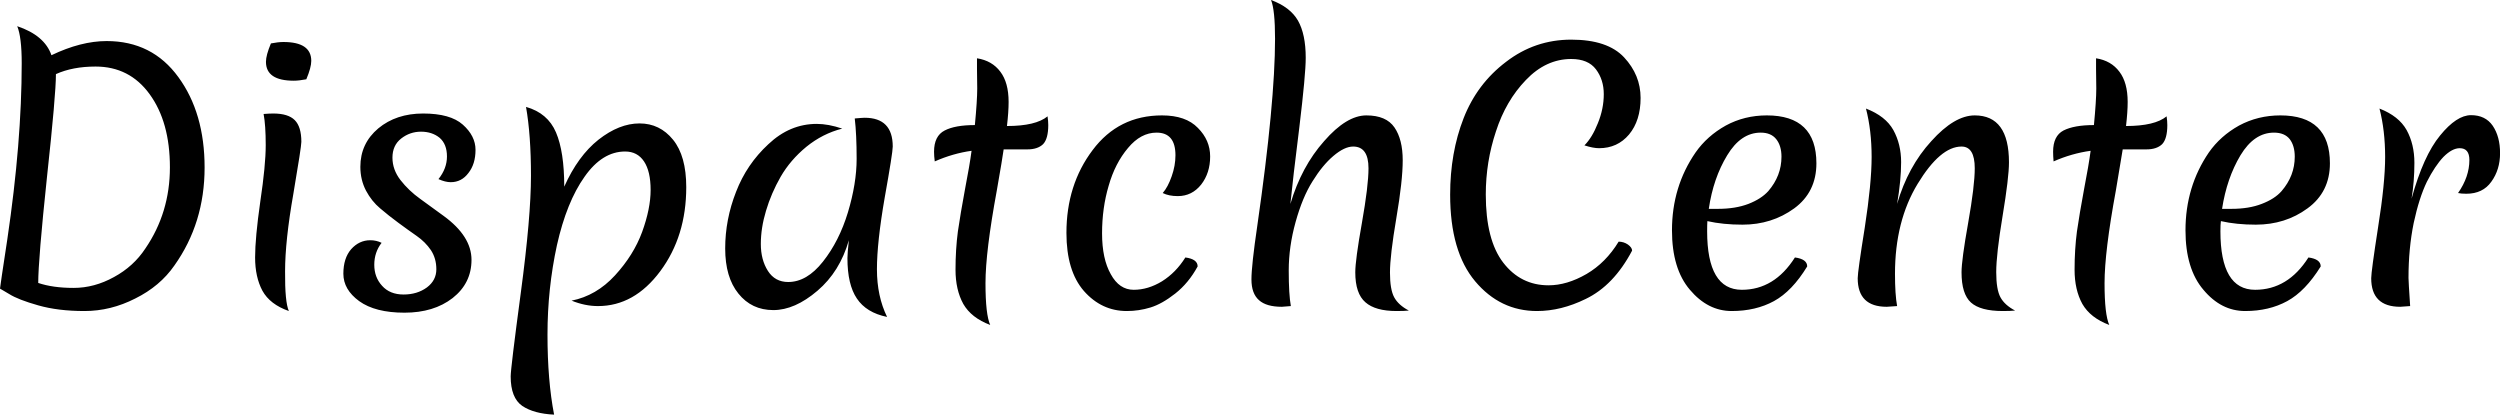 <svg data-v-423bf9ae="" xmlns="http://www.w3.org/2000/svg" viewBox="0 0 361.776 60" class="font"><!----><!----><!----><g data-v-423bf9ae="" id="ea2b0fd5-3815-4554-aa4e-036131184b9a" fill="black" transform="matrix(3.415,0,0,3.415,-4.303,-8.401)"><path d="M5.78 4.20L5.78 4.20L5.78 4.20Q7.71 4.20 8.82 5.73L8.82 5.73L8.82 5.73Q9.93 7.25 9.93 9.56L9.93 9.56L9.93 9.56Q9.93 11.91 8.65 13.71L8.65 13.71L8.65 13.71Q8.04 14.59 6.99 15.11L6.99 15.11L6.99 15.11Q5.95 15.64 4.84 15.64L4.84 15.64L4.84 15.64Q3.72 15.64 2.88 15.40L2.88 15.40L2.88 15.40Q2.03 15.16 1.65 14.92L1.65 14.92L1.26 14.69L1.26 14.69Q1.27 14.57 1.57 12.60L1.57 12.60L1.57 12.60Q2.18 8.48 2.18 5.14L2.18 5.14L2.18 5.14Q2.18 4.03 1.99 3.57L1.99 3.57L1.99 3.57Q3.15 3.96 3.44 4.80L3.44 4.80L3.44 4.80Q4.69 4.20 5.78 4.20ZM2.88 14.45L2.88 14.45L2.88 14.45Q3.50 14.66 4.38 14.66L4.38 14.66L4.38 14.66Q5.26 14.66 6.09 14.20L6.09 14.20L6.09 14.20Q6.92 13.75 7.42 12.99L7.42 12.99L7.42 12.99Q8.46 11.47 8.46 9.55L8.46 9.55L8.46 9.55Q8.46 7.63 7.60 6.45L7.60 6.45L7.60 6.45Q6.75 5.28 5.31 5.28L5.31 5.28L5.31 5.28Q4.34 5.28 3.63 5.60L3.63 5.60L3.63 5.60Q3.63 6.47 3.25 9.97L3.25 9.97L3.25 9.97Q2.88 13.47 2.88 14.45ZM13.50 15.64L13.50 15.64Q12.70 15.36 12.38 14.78L12.38 14.78L12.38 14.78Q12.07 14.20 12.07 13.37L12.07 13.37L12.07 13.37Q12.07 12.54 12.29 11.00L12.29 11.00L12.29 11.00Q12.52 9.46 12.52 8.61L12.52 8.61L12.52 8.61Q12.52 7.76 12.43 7.29L12.43 7.29L12.43 7.29Q12.68 7.27 12.84 7.27L12.84 7.27L12.84 7.27Q13.47 7.27 13.75 7.55L13.75 7.55L13.75 7.55Q14.03 7.83 14.03 8.47L14.03 8.47L14.03 8.47Q14.03 8.68 13.69 10.68L13.69 10.68L13.69 10.68Q13.34 12.67 13.34 13.96L13.34 13.96L13.34 13.96Q13.33 15.26 13.50 15.64L13.50 15.64ZM13.71 5.88L13.71 5.88L13.71 5.88Q12.53 5.88 12.53 5.08L12.53 5.08L12.53 5.08Q12.53 4.80 12.74 4.30L12.74 4.30L12.74 4.30Q13.05 4.24 13.27 4.24L13.27 4.24L13.27 4.24Q14.45 4.24 14.45 5.04L14.45 5.04L14.45 5.04Q14.45 5.32 14.24 5.82L14.24 5.82L14.24 5.82Q13.93 5.88 13.71 5.88ZM19.10 8.04L19.10 8.04L19.10 8.04Q18.63 8.04 18.26 8.33L18.26 8.33L18.26 8.33Q17.89 8.62 17.89 9.14L17.89 9.14L17.89 9.14Q17.89 9.65 18.23 10.09L18.23 10.09L18.23 10.09Q18.58 10.54 19.07 10.89L19.07 10.89L19.07 10.89Q19.56 11.24 20.06 11.61L20.06 11.61L20.06 11.61Q21.24 12.47 21.24 13.47L21.24 13.47L21.24 13.47Q21.24 14.46 20.44 15.09L20.44 15.09L20.44 15.09Q19.64 15.71 18.40 15.71L18.40 15.71L18.40 15.71Q17.16 15.71 16.48 15.22L16.48 15.22L16.48 15.22Q15.81 14.73 15.81 14.06L15.81 14.06L15.81 14.06Q15.81 13.40 16.14 13.02L16.14 13.02L16.14 13.02Q16.48 12.64 16.95 12.64L16.95 12.64L16.95 12.64Q17.21 12.64 17.43 12.75L17.43 12.75L17.43 12.75Q17.12 13.15 17.12 13.68L17.12 13.68L17.12 13.68Q17.12 14.21 17.45 14.57L17.45 14.57L17.45 14.57Q17.78 14.94 18.36 14.94L18.36 14.94L18.36 14.94Q18.94 14.94 19.35 14.64L19.35 14.64L19.35 14.64Q19.75 14.34 19.75 13.87L19.75 13.87L19.75 13.87Q19.75 13.41 19.52 13.06L19.52 13.06L19.52 13.06Q19.28 12.71 18.92 12.46L18.92 12.46L18.92 12.46Q18.56 12.21 18.14 11.90L18.14 11.90L18.14 11.90Q17.72 11.59 17.37 11.29L17.37 11.29L17.37 11.29Q17.01 10.99 16.77 10.54L16.77 10.54L16.77 10.54Q16.53 10.08 16.53 9.53L16.53 9.53L16.53 9.53Q16.53 8.54 17.29 7.90L17.29 7.90L17.29 7.90Q18.05 7.27 19.19 7.27L19.19 7.27L19.19 7.27Q20.34 7.27 20.87 7.74L20.87 7.74L20.87 7.74Q21.41 8.22 21.41 8.81L21.41 8.81L21.41 8.81Q21.41 9.41 21.11 9.79L21.11 9.79L21.11 9.79Q20.82 10.18 20.36 10.18L20.36 10.18L20.36 10.18Q20.13 10.18 19.84 10.05L19.84 10.05L19.84 10.05Q20.20 9.60 20.20 9.09L20.20 9.09L20.20 9.09Q20.20 8.57 19.89 8.30L19.89 8.30L19.89 8.30Q19.57 8.04 19.10 8.04ZM25.17 10.37L25.17 10.37Q25.75 9.07 26.62 8.38L26.62 8.38L26.62 8.38Q27.50 7.69 28.36 7.69L28.36 7.69L28.36 7.69Q29.22 7.69 29.78 8.38L29.78 8.38L29.78 8.38Q30.34 9.07 30.34 10.39L30.34 10.39L30.34 10.39Q30.34 12.47 29.24 13.95L29.24 13.95L29.24 13.95Q28.14 15.43 26.60 15.43L26.60 15.43L26.60 15.43Q26.05 15.43 25.48 15.20L25.48 15.20L25.48 15.20Q26.53 14.99 27.32 14.13L27.32 14.13L27.32 14.13Q28.11 13.27 28.47 12.29L28.47 12.29L28.47 12.29Q28.83 11.30 28.83 10.51L28.83 10.51L28.83 10.51Q28.83 9.72 28.55 9.30L28.55 9.30L28.55 9.30Q28.27 8.88 27.75 8.88L27.75 8.88L27.75 8.88Q26.78 8.88 26.03 9.95L26.03 9.95L26.03 9.95Q25.27 11.02 24.86 12.85L24.86 12.85L24.86 12.85Q24.46 14.69 24.46 16.64L24.46 16.64L24.46 16.64Q24.46 18.59 24.74 20.03L24.74 20.03L24.74 20.03Q23.88 19.99 23.39 19.66L23.39 19.66L23.39 19.66Q22.90 19.32 22.90 18.41L22.90 18.41L22.90 18.41Q22.90 18.07 23.33 14.86L23.33 14.86L23.33 14.86Q23.76 11.65 23.76 9.91L23.76 9.91L23.76 9.91Q23.76 8.18 23.55 6.99L23.55 6.99L23.55 6.99Q24.47 7.25 24.82 8.07L24.82 8.07L24.82 8.07Q25.17 8.89 25.17 10.37L25.17 10.37ZM34.34 9.95L34.34 9.95L34.34 9.95Q33.94 10.65 33.72 11.39L33.72 11.39L33.72 11.39Q33.50 12.12 33.50 12.80L33.50 12.80L33.50 12.80Q33.50 13.47 33.80 13.94L33.80 13.94L33.80 13.94Q34.10 14.41 34.66 14.41L34.66 14.41L34.66 14.41Q35.45 14.41 36.13 13.55L36.13 13.55L36.13 13.55Q36.82 12.68 37.19 11.46L37.19 11.46L37.19 11.46Q37.56 10.23 37.56 9.19L37.56 9.19L37.56 9.19Q37.56 8.15 37.48 7.48L37.48 7.48L37.48 7.48Q37.81 7.45 37.90 7.45L37.90 7.45L37.90 7.45Q39.09 7.45 39.09 8.67L39.09 8.67L39.09 8.67Q39.09 8.93 38.75 10.83L38.75 10.83L38.75 10.83Q38.42 12.73 38.42 13.87L38.42 13.87L38.42 13.87Q38.42 15.01 38.85 15.89L38.85 15.89L38.85 15.89Q37.97 15.71 37.57 15.11L37.57 15.11L37.57 15.11Q37.17 14.52 37.17 13.40L37.17 13.40L37.17 13.40Q37.17 13.20 37.23 12.64L37.23 12.64L37.23 12.64Q36.85 13.97 35.90 14.78L35.90 14.78L35.90 14.78Q34.94 15.60 34.03 15.60L34.03 15.60L34.03 15.60Q33.11 15.60 32.55 14.90L32.55 14.90L32.55 14.90Q31.99 14.21 31.99 12.99L31.99 12.99L31.99 12.99Q31.99 11.76 32.45 10.59L32.45 10.59L32.45 10.59Q32.90 9.42 33.82 8.57L33.82 8.57L33.82 8.57Q34.73 7.71 35.87 7.71L35.87 7.71L35.87 7.71Q36.36 7.71 36.95 7.91L36.95 7.91L36.95 7.91Q36.12 8.12 35.43 8.68L35.43 8.68L35.43 8.68Q34.75 9.24 34.34 9.95ZM45.68 7.76L45.68 7.76L45.68 7.76Q45.68 8.34 45.46 8.57L45.46 8.57L45.46 8.57Q45.23 8.79 44.80 8.79L44.80 8.79L43.79 8.79L43.79 8.79Q43.74 9.16 43.50 10.53L43.50 10.53L43.50 10.53Q43.02 13.13 43.02 14.46L43.02 14.46L43.02 14.46Q43.02 15.79 43.22 16.23L43.22 16.23L43.22 16.23Q42.42 15.93 42.08 15.34L42.08 15.34L42.08 15.34Q41.75 14.74 41.75 13.89L41.75 13.89L41.75 13.89Q41.75 13.03 41.85 12.27L41.85 12.27L41.85 12.27Q41.96 11.51 42.15 10.49L42.15 10.49L42.15 10.49Q42.35 9.46 42.43 8.85L42.43 8.85L42.43 8.85Q41.64 8.96 40.87 9.30L40.87 9.30L40.87 9.30Q40.84 9.07 40.84 8.89L40.84 8.89L40.84 8.89Q40.84 8.22 41.29 7.99L41.29 7.99L41.29 7.99Q41.73 7.76 42.57 7.76L42.57 7.76L42.57 7.76Q42.67 6.72 42.67 6.21L42.67 6.21L42.67 6.21Q42.67 5.70 42.66 5.39L42.66 5.39L42.66 5.39Q42.66 5.08 42.66 4.93L42.66 4.93L42.66 4.93Q43.30 5.03 43.65 5.50L43.65 5.50L43.65 5.50Q44.00 5.96 44.00 6.78L44.00 6.78L44.00 6.78Q44.00 7.20 43.93 7.80L43.93 7.80L43.93 7.80Q45.15 7.80 45.65 7.39L45.65 7.39L45.65 7.39Q45.68 7.59 45.68 7.76ZM49.06 8.73L49.06 8.73L49.06 8.73Q48.51 9.38 48.24 10.33L48.24 10.33L48.24 10.33Q47.96 11.27 47.96 12.35L47.96 12.35L47.96 12.35Q47.96 13.43 48.33 14.08L48.33 14.08L48.33 14.08Q48.69 14.74 49.30 14.74L49.30 14.74L49.30 14.74Q49.91 14.74 50.50 14.38L50.50 14.38L50.50 14.38Q51.09 14.01 51.49 13.37L51.49 13.37L51.49 13.37Q52.01 13.44 52.01 13.75L52.01 13.75L52.01 13.75Q51.63 14.45 51.06 14.90L51.06 14.90L51.06 14.90Q50.50 15.34 50.01 15.49L50.01 15.49L50.01 15.49Q49.52 15.64 49.01 15.64L49.01 15.64L49.01 15.64Q47.94 15.64 47.19 14.79L47.19 14.79L47.19 14.79Q46.45 13.94 46.45 12.33L46.45 12.33L46.45 12.33Q46.45 10.29 47.56 8.82L47.56 8.82L47.56 8.82Q48.66 7.35 50.50 7.35L50.50 7.35L50.50 7.35Q51.51 7.35 52.02 7.88L52.02 7.88L52.02 7.88Q52.54 8.40 52.54 9.09L52.54 9.09L52.54 9.09Q52.54 9.79 52.16 10.28L52.16 10.28L52.16 10.28Q51.77 10.77 51.17 10.77L51.17 10.77L51.17 10.77Q50.79 10.77 50.53 10.64L50.53 10.64L50.53 10.64Q50.75 10.39 50.91 9.93L50.91 9.93L50.91 9.93Q51.07 9.48 51.07 9.04L51.07 9.04L51.07 9.04Q51.07 8.08 50.27 8.08L50.27 8.08L50.27 8.08Q49.60 8.08 49.06 8.73ZM55.94 11.10L55.94 11.10Q56.41 9.52 57.37 8.44L57.37 8.44L57.37 8.44Q58.32 7.35 59.16 7.35L59.16 7.35L59.16 7.35Q60.00 7.35 60.35 7.86L60.35 7.86L60.35 7.86Q60.70 8.37 60.70 9.25L60.70 9.25L60.70 9.25Q60.70 10.12 60.43 11.70L60.43 11.70L60.43 11.70Q60.16 13.29 60.16 14.01L60.16 14.01L60.16 14.01Q60.16 14.73 60.34 15.06L60.34 15.06L60.34 15.06Q60.52 15.39 60.96 15.62L60.96 15.62L60.96 15.62Q60.77 15.64 60.44 15.64L60.44 15.64L60.44 15.64Q59.54 15.64 59.12 15.27L59.12 15.27L59.12 15.27Q58.69 14.90 58.69 14L58.69 14L58.69 14Q58.69 13.48 58.97 11.91L58.97 11.91L58.97 11.91Q59.25 10.33 59.25 9.59L59.25 9.59L59.25 9.59Q59.25 8.67 58.60 8.67L58.60 8.67L58.60 8.67Q58.23 8.67 57.76 9.07L57.76 9.07L57.76 9.07Q57.30 9.46 56.88 10.14L56.88 10.14L56.88 10.14Q56.45 10.82 56.16 11.87L56.16 11.87L56.16 11.87Q55.87 12.91 55.87 13.92L55.87 13.92L55.87 13.92Q55.87 14.94 55.96 15.43L55.96 15.43L55.96 15.43Q55.62 15.46 55.58 15.46L55.58 15.46L55.58 15.46Q54.92 15.46 54.61 15.18L54.61 15.18L54.61 15.18Q54.29 14.90 54.29 14.30L54.29 14.30L54.29 14.30Q54.29 13.71 54.54 12.01L54.54 12.01L54.54 12.01Q55.29 6.80 55.29 4.10L55.29 4.10L55.29 4.10Q55.29 2.88 55.12 2.46L55.12 2.46L55.12 2.46Q55.93 2.76 56.26 3.33L56.26 3.33L56.26 3.33Q56.59 3.91 56.59 4.91L56.59 4.91L56.59 4.91Q56.59 5.61 56.32 7.85L56.32 7.85L56.32 7.85Q56.04 10.09 55.94 11.10L55.94 11.10ZM66.39 15.64L66.39 15.64L66.39 15.64Q64.83 15.64 63.77 14.38L63.77 14.38L63.77 14.38Q62.71 13.12 62.71 10.71L62.71 10.71L62.71 10.71Q62.71 8.93 63.28 7.47L63.28 7.47L63.28 7.47Q63.85 6.01 65.08 5.08L65.08 5.08L65.08 5.08Q66.30 4.14 67.84 4.14L67.84 4.14L67.84 4.14Q69.38 4.14 70.08 4.89L70.08 4.89L70.08 4.89Q70.78 5.64 70.78 6.61L70.78 6.61L70.78 6.61Q70.78 7.57 70.29 8.16L70.29 8.16L70.29 8.16Q69.80 8.74 69.02 8.74L69.02 8.74L69.02 8.74Q68.77 8.74 68.40 8.62L68.40 8.62L68.40 8.62Q68.73 8.29 68.97 7.68L68.97 7.68L68.97 7.68Q69.22 7.07 69.22 6.45L69.22 6.45L69.22 6.45Q69.22 5.84 68.89 5.40L68.89 5.40L68.89 5.40Q68.56 4.96 67.84 4.96L67.84 4.96L67.84 4.96Q66.77 4.96 65.92 5.85L65.92 5.85L65.92 5.85Q65.07 6.73 64.65 8.03L64.65 8.03L64.65 8.03Q64.22 9.32 64.22 10.70L64.22 10.70L64.22 10.70Q64.22 12.63 64.96 13.59L64.96 13.59L64.96 13.59Q65.70 14.55 66.88 14.55L66.88 14.55L66.88 14.55Q67.66 14.55 68.49 14.07L68.49 14.07L68.49 14.07Q69.31 13.59 69.85 12.70L69.85 12.70L69.85 12.70Q70.06 12.70 70.24 12.82L70.24 12.82L70.24 12.82Q70.42 12.95 70.42 13.08L70.42 13.08L70.42 13.08Q69.64 14.56 68.45 15.13L68.45 15.13L68.45 15.13Q67.41 15.64 66.39 15.64ZM75.87 8.08L75.87 8.08L75.87 8.08Q75.03 8.08 74.45 9.04L74.45 9.04L74.45 9.04Q73.86 10.01 73.67 11.31L73.67 11.31L74.06 11.31L74.06 11.31Q74.80 11.31 75.35 11.10L75.35 11.10L75.35 11.10Q75.89 10.89 76.19 10.56L76.19 10.56L76.19 10.56Q76.75 9.91 76.75 9.10L76.75 9.10L76.75 9.10Q76.75 8.64 76.53 8.36L76.53 8.36L76.53 8.36Q76.31 8.08 75.87 8.08ZM77.84 13.75L77.84 13.75Q77.20 14.80 76.43 15.22L76.43 15.22L76.43 15.22Q75.66 15.64 74.64 15.64L74.64 15.64L74.64 15.64Q73.63 15.64 72.87 14.74L72.87 14.74L72.87 14.74Q72.11 13.85 72.11 12.22L72.11 12.22L72.11 12.22Q72.11 10.37 73.11 8.92L73.11 8.92L73.11 8.92Q73.60 8.22 74.39 7.78L74.39 7.78L74.39 7.78Q75.18 7.35 76.13 7.35L76.13 7.35L76.13 7.35Q78.23 7.35 78.23 9.38L78.23 9.38L78.23 9.38Q78.23 10.60 77.29 11.29L77.29 11.29L77.29 11.29Q76.34 11.98 75.10 11.98L75.10 11.98L75.10 11.98Q74.27 11.98 73.61 11.83L73.61 11.83L73.61 11.83Q73.60 11.97 73.60 12.26L73.60 12.26L73.60 12.26Q73.60 14.74 75.07 14.74L75.07 14.74L75.07 14.74Q76.45 14.74 77.32 13.37L77.32 13.37L77.32 13.37Q77.84 13.44 77.84 13.75L77.84 13.75ZM86.39 9.34L86.39 9.34L86.39 9.34Q86.39 9.98 86.12 11.61L86.12 11.61L86.12 11.61Q85.85 13.24 85.85 13.99L85.85 13.99L85.85 13.99Q85.85 14.73 86.03 15.06L86.03 15.06L86.03 15.06Q86.21 15.39 86.65 15.62L86.65 15.62L86.65 15.62Q86.46 15.64 86.13 15.64L86.13 15.64L86.13 15.64Q85.18 15.64 84.78 15.28L84.78 15.28L84.78 15.28Q84.38 14.92 84.38 14L84.38 14L84.38 14Q84.38 13.48 84.66 11.91L84.66 11.91L84.66 11.91Q84.94 10.33 84.94 9.59L84.94 9.59L84.94 9.59Q84.94 8.67 84.38 8.67L84.38 8.67L84.38 8.67Q83.48 8.67 82.52 10.25L82.52 10.25L82.52 10.25Q81.56 11.83 81.56 14.06L81.56 14.06L81.56 14.06Q81.56 14.94 81.65 15.43L81.65 15.43L81.65 15.43Q81.28 15.46 81.21 15.46L81.21 15.46L81.21 15.46Q79.98 15.46 79.98 14.25L79.98 14.25L79.98 14.25Q79.98 13.97 80.28 12.10L80.28 12.10L80.28 12.10Q80.57 10.22 80.57 9.11L80.57 9.11L80.57 9.11Q80.57 7.99 80.33 7.06L80.33 7.06L80.33 7.06Q81.16 7.38 81.49 7.97L81.49 7.97L81.49 7.97Q81.82 8.57 81.82 9.33L81.82 9.33L81.82 9.33Q81.82 10.09 81.65 11.10L81.65 11.10L81.65 11.10Q82.11 9.52 83.10 8.44L83.10 8.44L83.10 8.44Q84.08 7.35 84.94 7.35L84.94 7.35L84.94 7.35Q86.39 7.35 86.39 9.34ZM93.10 7.76L93.10 7.76L93.10 7.76Q93.10 8.34 92.88 8.57L92.88 8.57L92.88 8.57Q92.65 8.79 92.22 8.79L92.22 8.79L91.21 8.79L91.21 8.79Q91.15 9.16 90.92 10.53L90.92 10.53L90.92 10.53Q90.44 13.13 90.44 14.46L90.44 14.46L90.44 14.46Q90.44 15.79 90.64 16.23L90.64 16.23L90.64 16.23Q89.84 15.93 89.50 15.34L89.50 15.34L89.50 15.34Q89.17 14.74 89.17 13.89L89.17 13.89L89.17 13.89Q89.17 13.03 89.27 12.27L89.27 12.27L89.27 12.27Q89.38 11.51 89.57 10.49L89.57 10.49L89.57 10.49Q89.77 9.46 89.85 8.85L89.85 8.85L89.85 8.85Q89.05 8.96 88.28 9.30L88.28 9.30L88.28 9.30Q88.26 9.07 88.26 8.89L88.26 8.89L88.26 8.89Q88.26 8.22 88.70 7.99L88.70 7.99L88.70 7.99Q89.15 7.76 89.99 7.76L89.99 7.76L89.99 7.76Q90.09 6.72 90.09 6.21L90.09 6.21L90.09 6.21Q90.09 5.70 90.08 5.39L90.08 5.39L90.08 5.39Q90.08 5.08 90.08 4.93L90.08 4.93L90.08 4.93Q90.72 5.03 91.07 5.50L91.07 5.50L91.07 5.50Q91.42 5.96 91.42 6.78L91.42 6.78L91.42 6.78Q91.42 7.20 91.35 7.80L91.35 7.80L91.35 7.80Q92.57 7.80 93.07 7.39L93.07 7.39L93.07 7.39Q93.10 7.59 93.10 7.76ZM97.62 8.08L97.62 8.08L97.62 8.08Q96.78 8.08 96.20 9.04L96.20 9.04L96.20 9.04Q95.62 10.01 95.42 11.31L95.42 11.31L95.82 11.31L95.82 11.31Q96.56 11.31 97.10 11.10L97.10 11.10L97.10 11.10Q97.65 10.89 97.94 10.56L97.94 10.56L97.94 10.56Q98.50 9.91 98.50 9.10L98.50 9.10L98.50 9.10Q98.50 8.64 98.29 8.36L98.29 8.36L98.29 8.36Q98.07 8.08 97.62 8.08ZM99.60 13.75L99.60 13.75Q98.95 14.80 98.18 15.22L98.18 15.22L98.18 15.22Q97.41 15.64 96.40 15.64L96.40 15.64L96.40 15.64Q95.38 15.64 94.63 14.74L94.63 14.74L94.63 14.74Q93.87 13.85 93.87 12.22L93.87 12.22L93.87 12.22Q93.87 10.37 94.86 8.92L94.86 8.92L94.86 8.92Q95.35 8.22 96.14 7.78L96.14 7.78L96.14 7.78Q96.94 7.35 97.89 7.35L97.89 7.35L97.89 7.35Q99.99 7.35 99.99 9.38L99.99 9.38L99.99 9.38Q99.99 10.60 99.04 11.29L99.04 11.29L99.04 11.29Q98.10 11.98 96.85 11.98L96.85 11.98L96.85 11.98Q96.03 11.98 95.37 11.83L95.37 11.83L95.37 11.83Q95.35 11.97 95.35 12.26L95.35 12.26L95.35 12.26Q95.35 14.74 96.82 14.74L96.82 14.74L96.82 14.74Q98.21 14.74 99.08 13.37L99.08 13.37L99.08 13.37Q99.60 13.44 99.60 13.75L99.60 13.75ZM103.45 10.88L103.45 10.88Q103.95 9.06 104.66 8.20L104.66 8.20L104.66 8.20Q105.36 7.34 105.97 7.34L105.97 7.34L105.97 7.34Q106.58 7.34 106.89 7.79L106.89 7.79L106.89 7.79Q107.20 8.25 107.20 8.95L107.20 8.95L107.20 8.95Q107.20 9.65 106.83 10.16L106.83 10.16L106.83 10.16Q106.47 10.67 105.77 10.67L105.77 10.67L105.77 10.67Q105.55 10.67 105.42 10.64L105.42 10.64L105.42 10.64Q105.90 9.95 105.90 9.24L105.90 9.24L105.90 9.24Q105.90 8.74 105.49 8.74L105.49 8.74L105.49 8.74Q105.17 8.74 104.80 9.11L104.80 9.11L104.80 9.11Q104.44 9.49 104.10 10.16L104.10 10.16L104.10 10.16Q103.77 10.84 103.54 11.91L103.54 11.91L103.54 11.91Q103.32 12.99 103.32 14.24L103.32 14.24L103.32 14.24Q103.32 14.38 103.39 15.43L103.39 15.43L103.39 15.43Q103.03 15.46 102.97 15.46L102.97 15.46L102.97 15.46Q101.74 15.46 101.74 14.25L101.74 14.25L101.74 14.25Q101.74 13.97 102.03 12.10L102.03 12.10L102.03 12.10Q102.33 10.22 102.33 9.11L102.33 9.11L102.33 9.11Q102.33 7.99 102.09 7.06L102.09 7.06L102.09 7.06Q102.91 7.38 103.24 7.97L103.24 7.97L103.24 7.97Q103.57 8.57 103.57 9.36L103.57 9.36L103.57 9.36Q103.57 10.15 103.45 10.88L103.45 10.88Z"></path></g><!----><!----></svg>